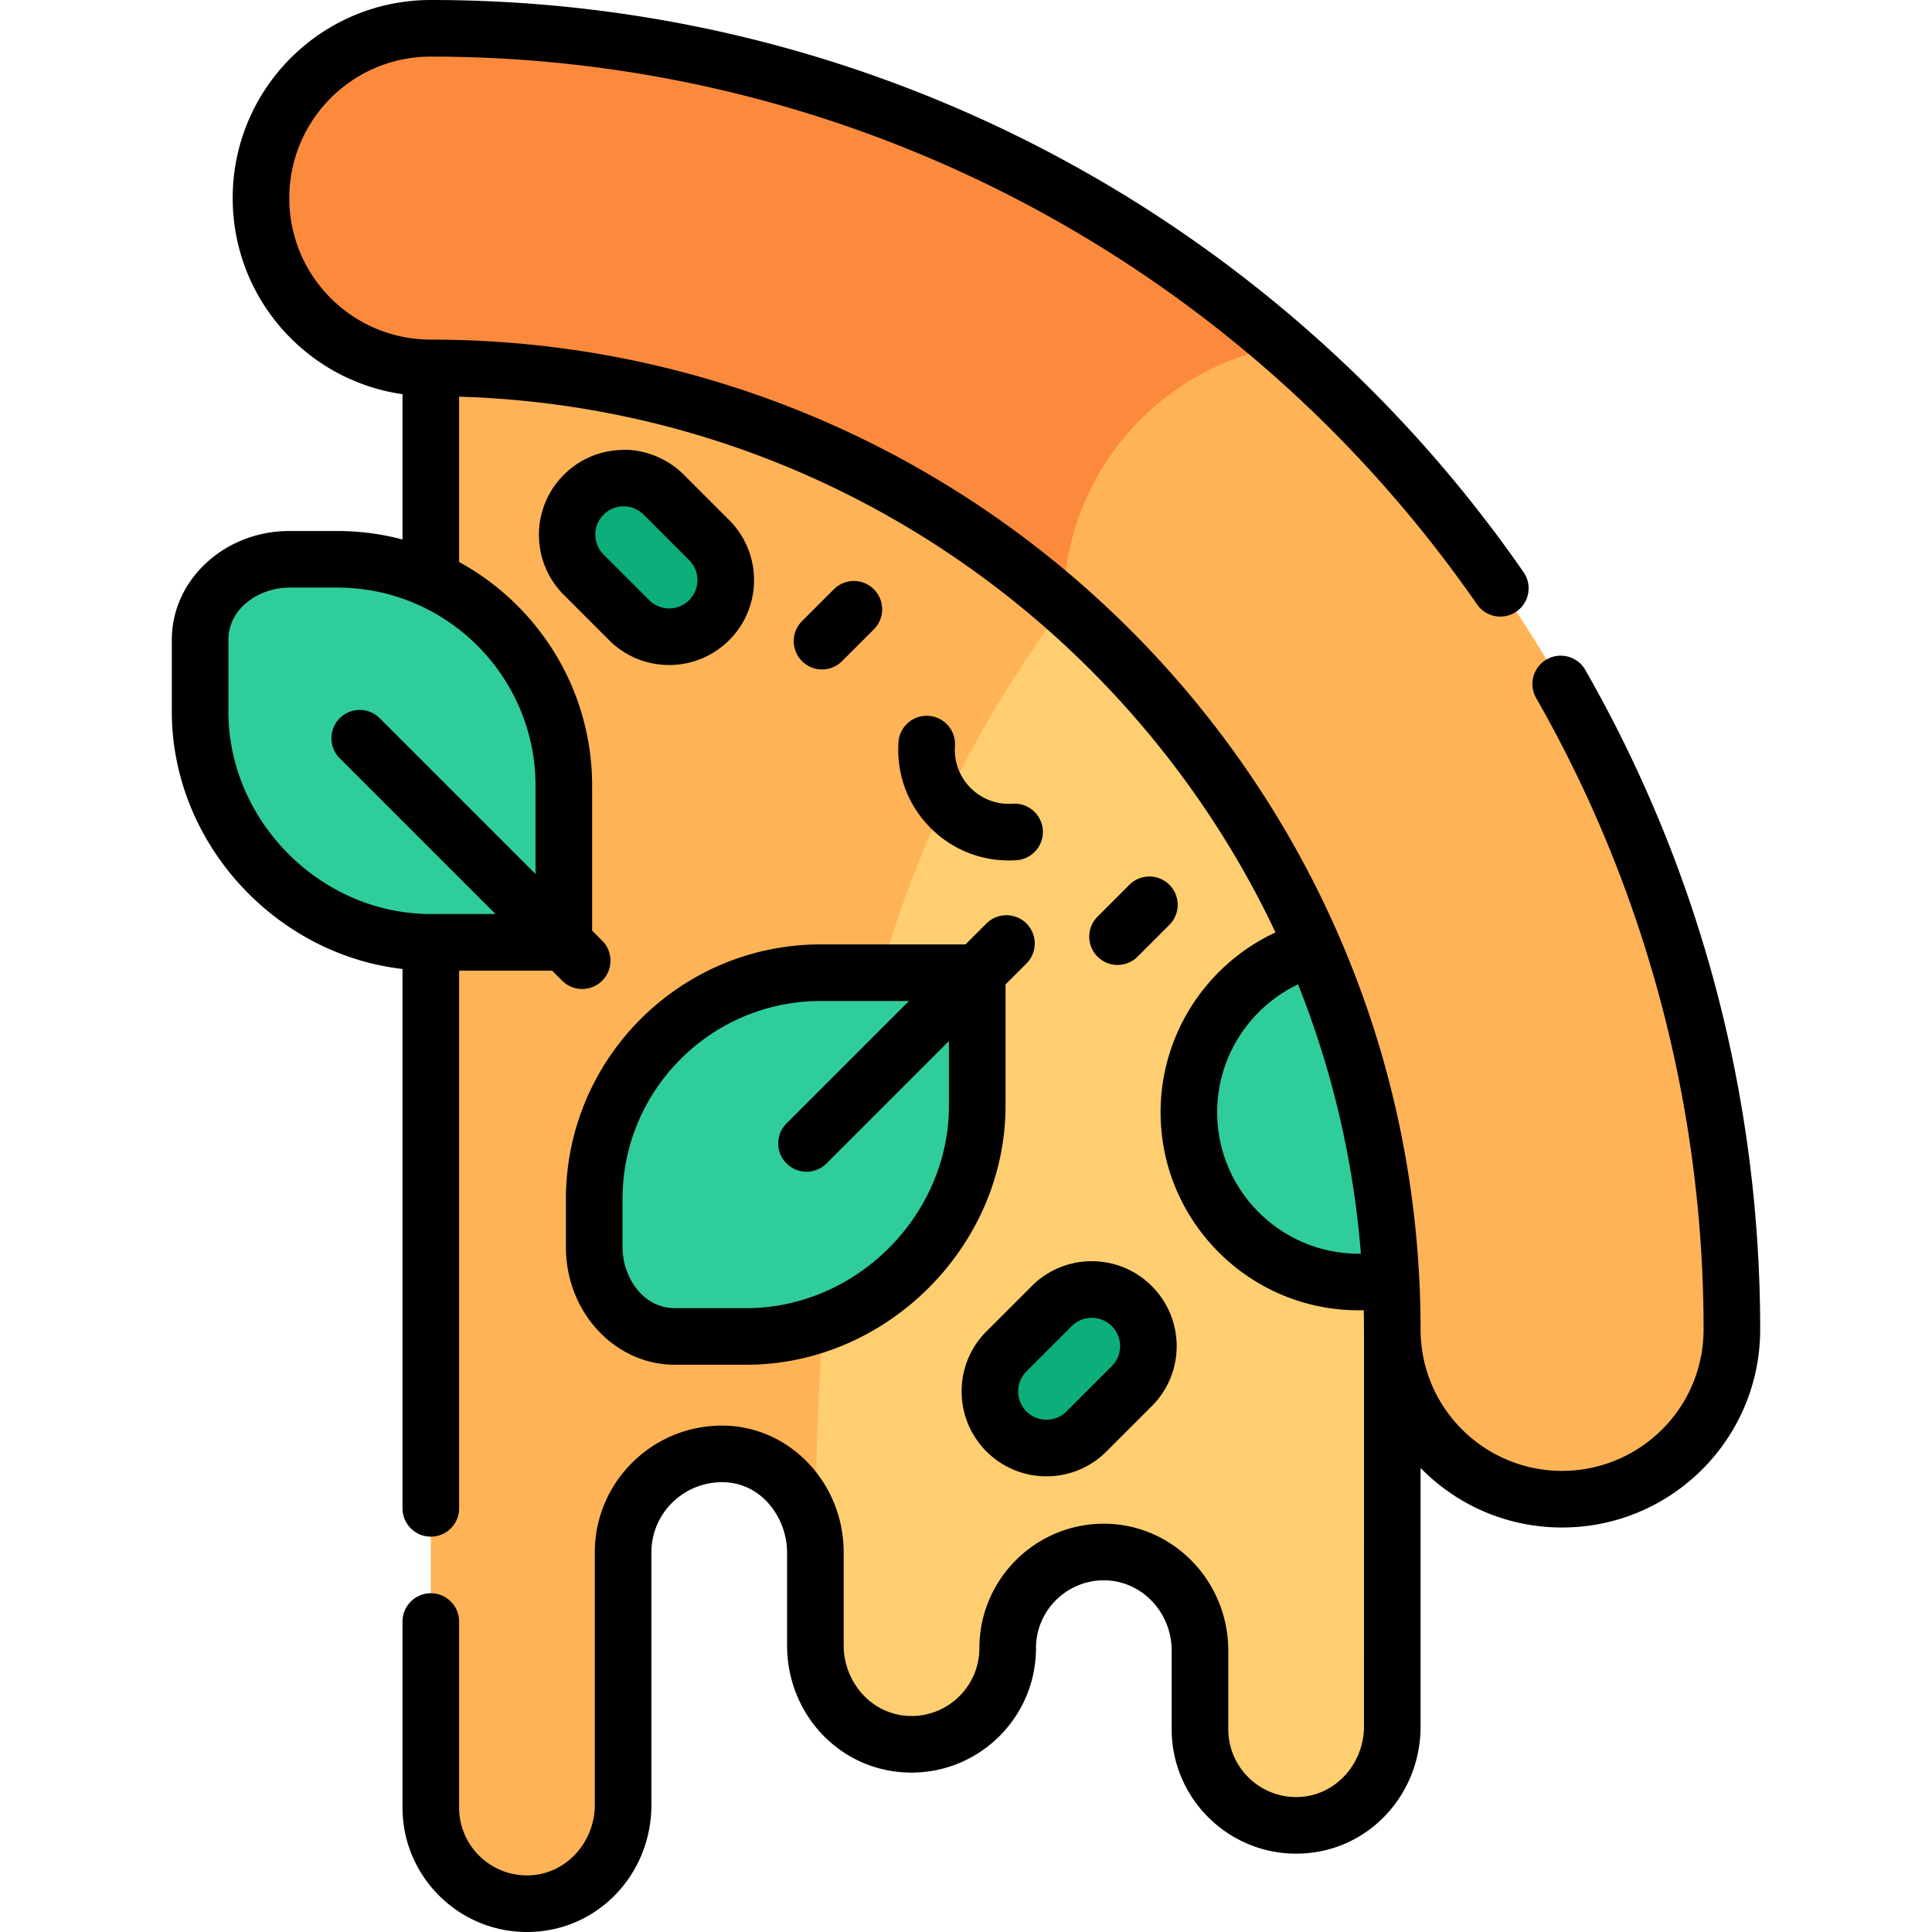 <svg xmlns="http://www.w3.org/2000/svg" width="512" height="512"><path fill="#ffce71" d="M308.93 124.393h-92.841v311.714c0 13.079 9.582 24.554 22.582 25.988 15.369 1.697 28.377-10.292 28.377-25.319 0-14.072 11.408-25.476 25.479-25.477 14.659 0 25.48 12.26 25.48 26.146v20.811c0 15.026 13.008 27.016 28.377 25.318 13-1.434 22.582-12.909 22.582-25.988V352.298h45c.001-91.224-40.754-172.919-105.036-227.905"/><path fill="#ffb357" d="M308.93 124.393C256.538 79.578 188.52 52.5 114.17 52.5v426.521c0 15.027 13.008 27.016 28.377 25.319 13-1.434 22.582-12.909 22.582-25.988v-66.975c0-14.459 11.763-26.079 26.223-26.079 14.285 0 24.736 12.491 24.736 26.136 0-133.269 24.779-194.511 65.717-250.854 8.959-12.329 16.432-23.513 27.125-36.187"/><g fill="#30cd9c"><circle cx="360.066" cy="294.748" r="45"/><path d="M89.419 148.222H76.67c-12.427 0-23.639 8.919-23.639 21.346v19.005c0 33.137 28.002 61.154 61.139 61.154h35.249l-5-12.466 5-8.747v-20.292c0-33.137-26.863-60-60-60M157.473 317.781v12.749c0 12.427 8.919 23.639 21.346 23.639h19.005c33.137 0 61.154-28.002 61.154-61.139v-35.249h-41.505c-33.137 0-60 26.863-60 60"/></g><path fill="#ffb357" d="M431.854 218.073c-17.369-41.063-42.224-77.934-73.875-109.585a350 350 0 0 0-18.055-16.822l-21.063-9.398-52.449 50.89 15.395 27.422c53.387 46.739 87.162 115.355 87.162 191.718 0 24.853 20.147 45 45 45s45-20.147 45-45c-.001-46.527-9.124-91.688-27.115-134.225"/><path fill="#fc8a3d" d="M339.924 91.666c-27.352-23.744-58.044-42.889-91.529-57.052C205.857 16.623 160.697 7.5 114.17 7.5c-24.853 0-45 20.147-45 45s20.147 45 45 45c64.133 0 122.8 23.826 167.636 63.08 0-34.061 24.545-63.166 58.118-68.914"/><g fill="#0caf7b"><path d="M299.935 346.13c-5.857-5.858-15.355-5.858-21.213 0l-12 12c-5.857 5.858-5.858 15.354 0 21.213 5.857 5.858 15.355 5.858 21.213 0l12-12c5.857-5.858 5.857-15.356 0-21.213M175.935 131.13c-5.858-5.858-15.355-5.858-21.214 0a15 15 0 0 0 0 21.212l12.002 12.002c5.858 5.858 15.355 5.858 21.213 0a15 15 0 0 0 0-21.212z"/></g><path d="m223.126 175.233 8.485-8.485a7.5 7.5 0 0 0-10.607-10.606l-8.485 8.485a7.5 7.5 0 0 0 10.607 10.606M301.443 253.549l8.485-8.485a7.5 7.5 0 0 0-10.607-10.606l-8.485 8.485a7.5 7.5 0 0 0 10.607 10.606M246.105 189.711c-4.143-.298-7.713 2.837-7.996 6.969-1.216 17.726 13.48 32.505 31.28 31.279a7.5 7.5 0 0 0 6.969-7.996c-.283-4.133-3.873-7.245-7.996-6.969-8.673.599-15.885-6.583-15.288-15.288a7.5 7.5 0 0 0-6.969-7.995"/><path d="M420.119 177.54c-2.046-3.584-6.647-4.851-10.23-2.79a7.497 7.497 0 0 0-2.79 10.24c29.021 50.74 44.37 108.59 44.37 167.31-.02 20.959-17.005 37.48-37.5 37.5-20.652-.02-37.5-16.701-37.5-37.5-.02-144.62-117.68-262.28-262.3-262.3-20.601 0-37.5-16.659-37.5-37.5 0-20.651 16.709-37.5 37.5-37.5 112.434 0 214.947 55.344 277.271 145.18 2.359 3.405 7.063 4.239 10.439 1.88 3.391-2.35 4.24-7.03 1.88-10.43a353 353 0 0 0-67.029-72.45C276.329 29.895 198.797 0 114.189 0h-.021c-28.983 0-52.5 23.493-52.5 52.5 0 26.41 19.514 48.321 45.002 51.963v38.503a67.4 67.4 0 0 0-17.251-2.243H76.67c-17.17 0-31.139 12.94-31.139 28.846v19.005c0 34.683 27.306 64.338 61.139 68.213v142.941c0 4.142 3.357 7.5 7.5 7.5s7.5-3.358 7.5-7.5v-142.5h24.642l2.69 2.69a7.5 7.5 0 0 0 10.607-10.606l-2.69-2.69v-38.398c0-25.546-14.266-47.821-35.249-59.282v-43.816c96.987 2.886 178.372 61.506 216.355 141.976-18.286 8.472-30.46 27.005-30.46 47.647 0 29.271 24.154 53.23 53.84 52.468.099 4.927.061-6.112.061 110.371 0 9.744-7.594 18.648-17.982 18.648-9.912 0-17.977-8.065-17.977-17.979v-20.811c0-18.553-14.795-33.646-32.981-33.646-18.185.001-32.979 14.795-32.979 32.977 0 9.914-8.064 17.979-17.978 17.979-10.378 0-17.982-8.896-17.982-18.649v-24.673c0-18.547-14.461-33.636-32.236-33.636-18.595 0-33.723 15.063-33.723 33.579v66.975c0 9.762-7.615 18.648-17.982 18.648-9.912 0-17.977-8.065-17.977-17.979v-49.293c0-4.142-3.357-7.5-7.5-7.5s-7.5 3.358-7.5 7.5v49.293c0 18.185 14.793 32.979 32.977 32.979 18.705 0 32.982-15.335 32.982-33.648v-66.975c0-10.244 8.399-18.579 18.723-18.579 10.646 0 17.236 9.673 17.236 18.636v24.673c0 18.329 14.293 33.649 32.982 33.649 18.184 0 32.978-14.794 32.978-32.979 0-9.912 8.065-17.977 17.979-17.977s17.98 8.365 17.98 18.646v20.811c0 18.185 14.793 32.979 32.977 32.979 18.742 0 32.982-15.372 32.982-33.648v-68.565c10.226 10.42 23.678 15.779 37.501 15.779 28.953 0 52.5-23.461 52.5-52.5.002-61.487-15.892-121.521-46.347-174.762m-278.2 30.682v23.398l-41.31-41.31a7.5 7.5 0 0 0-10.607 10.606l41.31 41.31H114.17c-29.075 0-53.639-24.57-53.639-53.654v-19.005c0-8.552 8.377-13.846 16.139-13.846h12.749c28.949.001 52.5 23.552 52.5 52.501m180.647 86.526c0-14.623 8.554-27.761 21.434-33.878 9.031 22.643 14.671 46.637 16.653 71.364-21.055.315-38.087-16.699-38.087-37.486"/><path d="m273.418 340.827-12 12c-8.772 8.773-8.771 23.047 0 31.819 8.79 8.793 23.027 8.796 31.82 0l12-12c8.791-8.792 8.793-23.026 0-31.819-8.79-8.793-23.026-8.796-31.82 0m21.213 21.213-12 12a7.494 7.494 0 0 1-10.605 0c-2.925-2.924-2.925-7.682 0-10.606l12-12a7.494 7.494 0 0 1 10.605 0 7.495 7.495 0 0 1 0 10.606M193.239 137.827l-12-12c-7.539-7.538-17.034-6.591-15.91-6.591-6.01 0-11.66 2.341-15.909 6.59-8.794 8.793-8.795 23.026-.001 31.82l12 12c8.793 8.792 23.025 8.795 31.819 0 8.794-8.792 8.795-23.025.001-31.819m-10.607 21.213a7.5 7.5 0 0 1-10.605.001l-12.001-12a7.5 7.5 0 1 1 10.603-10.609l12.002 12.002a7.5 7.5 0 0 1 .001 10.606M149.973 330.529c0 17.17 12.94 31.139 28.846 31.139h19.005c37.215 0 68.654-31.433 68.654-68.639v-32.142l5.567-5.567a7.5 7.5 0 0 0-10.607-10.606l-5.567 5.567h-38.397c-37.22 0-67.5 30.28-67.5 67.5zm15-12.748c0-28.949 23.552-52.5 52.5-52.5h23.397l-32.433 32.433a7.5 7.5 0 0 0 5.304 12.803 7.48 7.48 0 0 0 5.304-2.197l32.433-32.433v17.142c0 29.075-24.57 53.639-53.654 53.639h-19.005c-8.552 0-13.846-8.377-13.846-16.139z"/></svg>